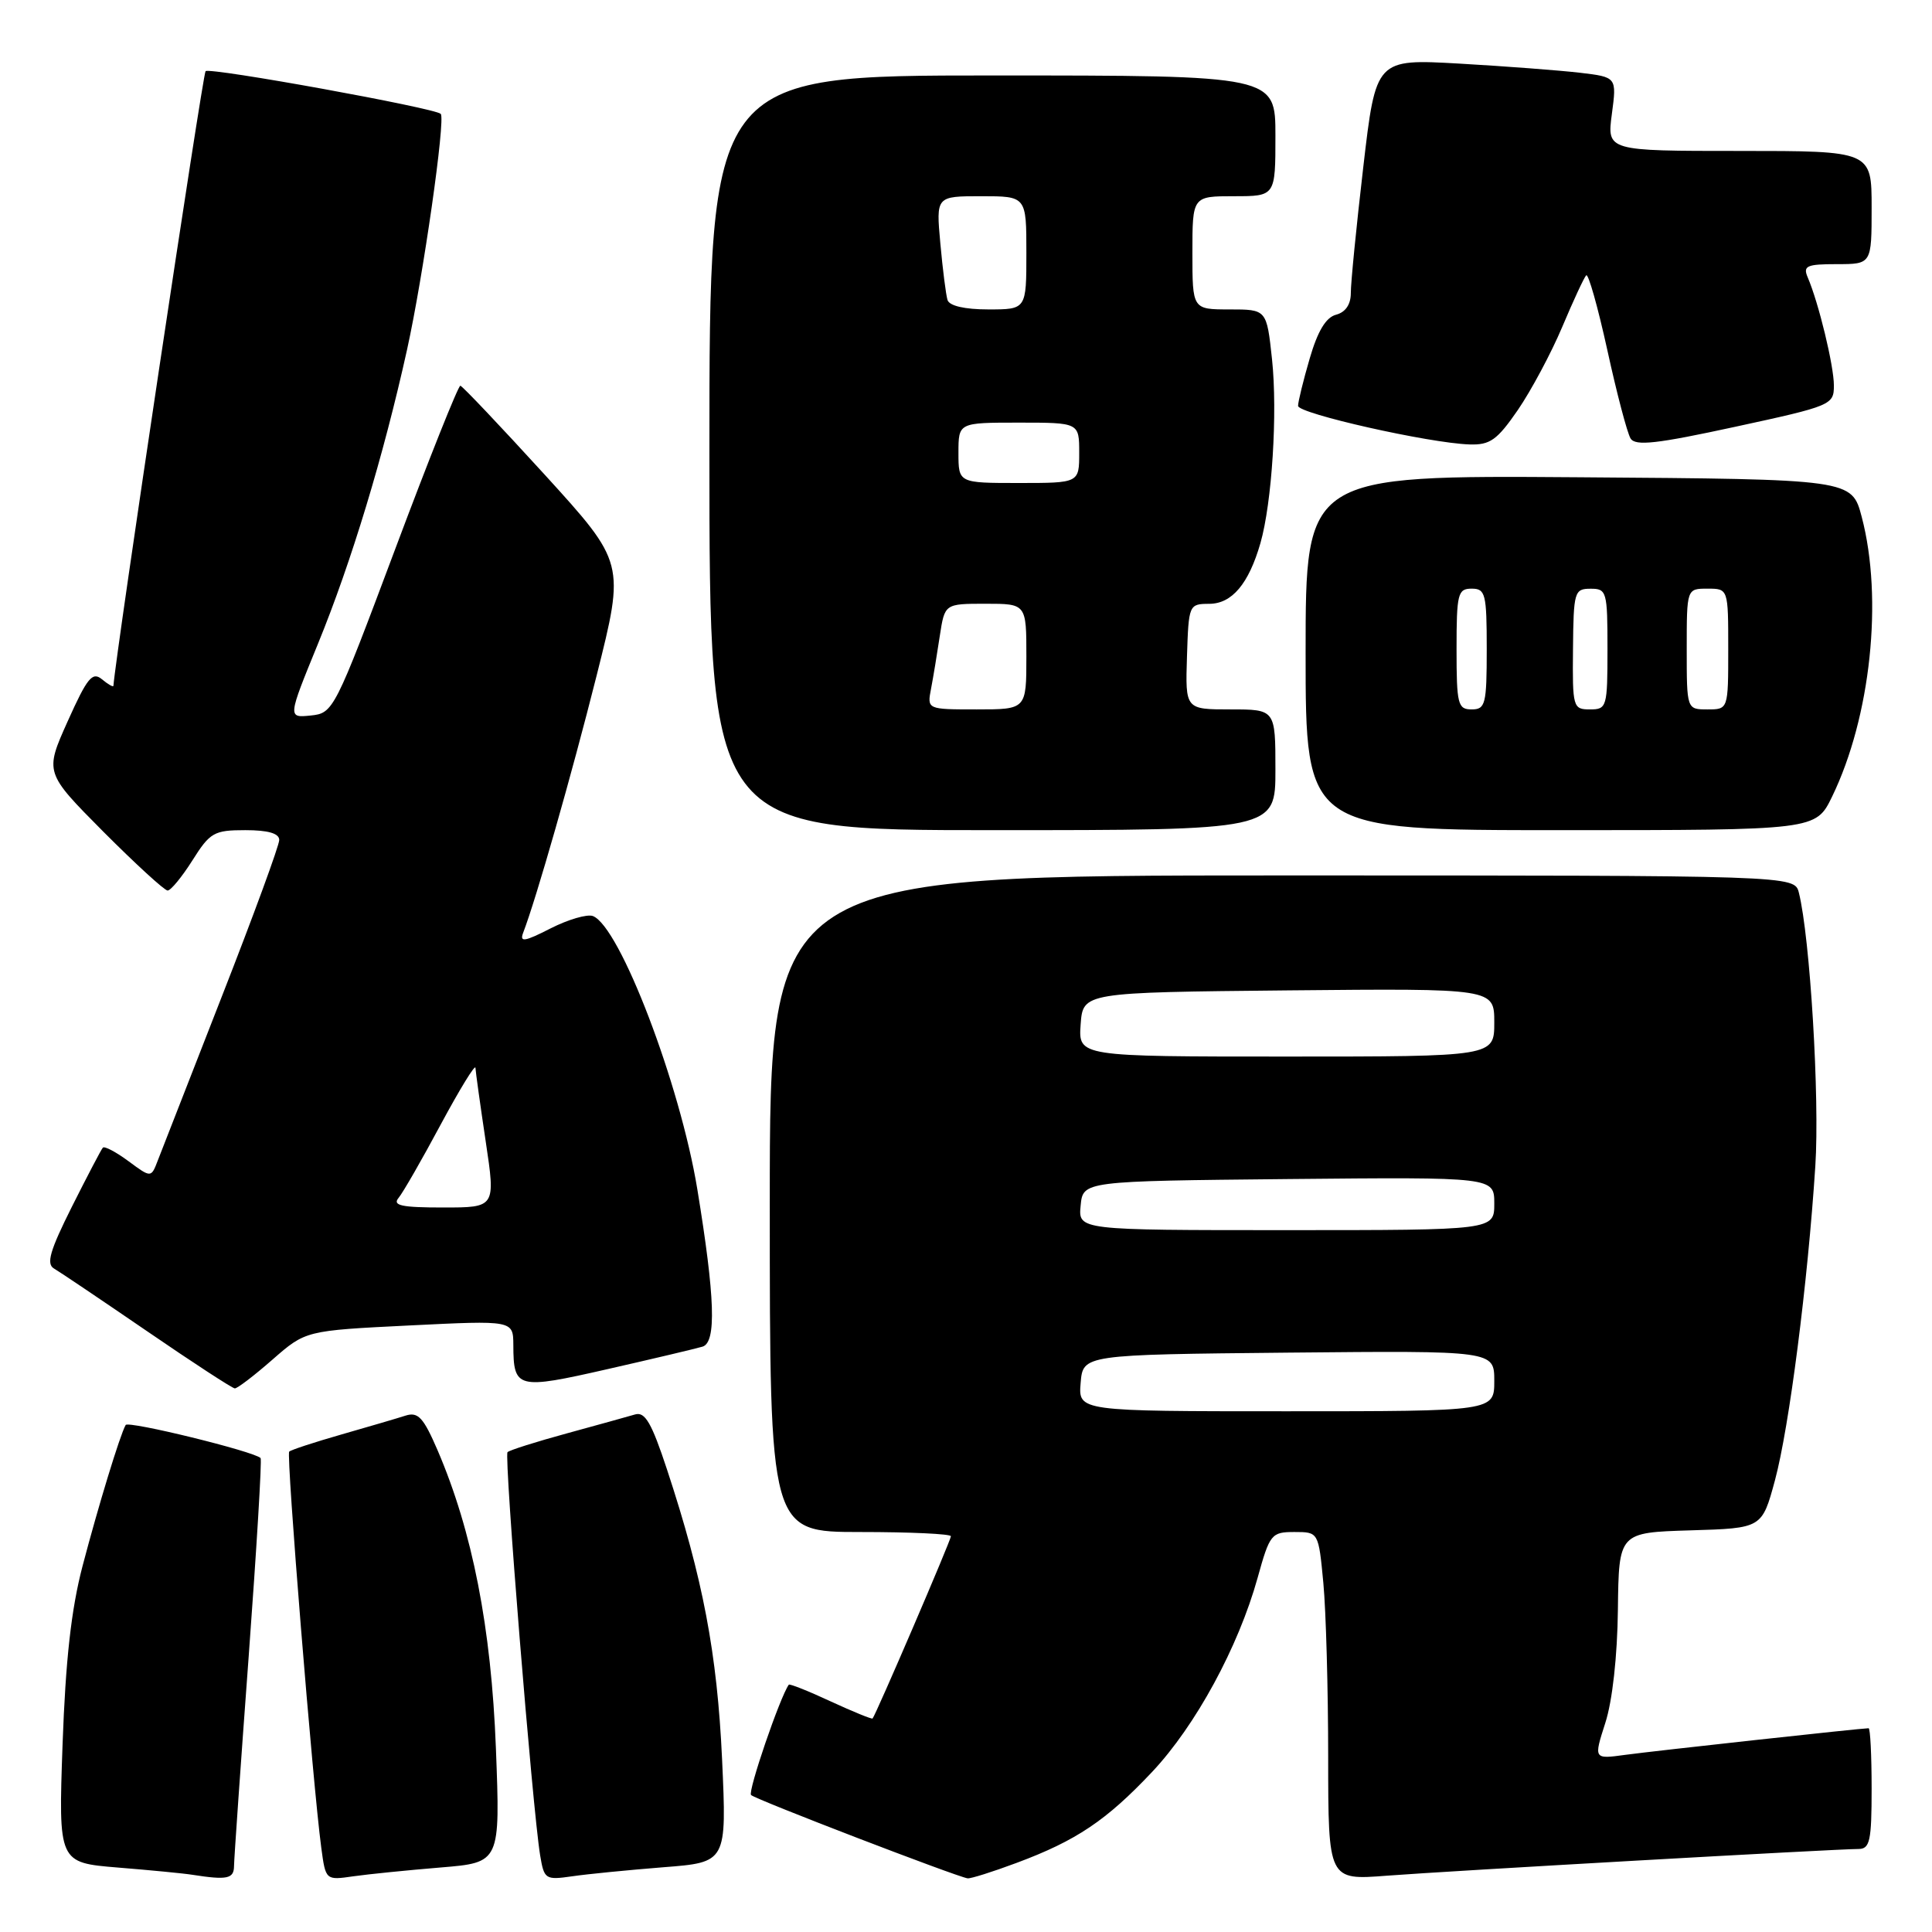 <?xml version="1.0" encoding="UTF-8" standalone="no"?>
<!DOCTYPE svg PUBLIC "-//W3C//DTD SVG 1.1//EN" "http://www.w3.org/Graphics/SVG/1.1/DTD/svg11.dtd" >
<svg xmlns="http://www.w3.org/2000/svg" xmlns:xlink="http://www.w3.org/1999/xlink" version="1.1" viewBox="0 0 256 256">
 <g >
 <path fill="currentColor"
d=" M 31.01 247.25 C 31.02 246.29 31.89 233.81 32.95 219.52 C 34.00 205.23 34.72 193.38 34.53 193.20 C 33.64 192.31 16.98 188.23 16.65 188.82 C 15.89 190.16 13.00 199.65 10.94 207.50 C 9.44 213.22 8.69 219.96 8.29 231.15 C 7.74 246.81 7.74 246.81 15.62 247.46 C 19.95 247.81 24.40 248.24 25.50 248.42 C 30.12 249.14 31.00 248.95 31.01 247.25 Z  M 58.40 247.45 C 66.29 246.80 66.29 246.80 65.71 231.65 C 65.09 215.65 62.60 202.91 57.97 192.14 C 56.11 187.83 55.40 187.06 53.76 187.57 C 52.68 187.92 48.86 189.04 45.26 190.07 C 41.67 191.10 38.54 192.12 38.32 192.35 C 37.91 192.76 41.45 236.49 42.57 244.83 C 43.15 249.15 43.15 249.15 46.82 248.62 C 48.85 248.33 54.05 247.81 58.40 247.45 Z  M 87.90 247.42 C 96.30 246.77 96.30 246.77 95.68 233.13 C 95.03 219.09 93.14 209.14 88.38 194.71 C 86.35 188.55 85.47 187.03 84.16 187.42 C 83.24 187.69 79.17 188.82 75.11 189.93 C 71.04 191.04 67.50 192.16 67.25 192.42 C 66.77 192.90 70.56 239.67 71.57 245.83 C 72.10 249.02 72.26 249.13 75.81 248.62 C 77.84 248.32 83.28 247.79 87.90 247.42 Z  M 134.71 246.84 C 142.61 243.90 146.60 241.22 152.66 234.79 C 158.42 228.67 164.09 218.24 166.64 209.07 C 168.25 203.26 168.47 203.00 171.52 203.00 C 174.71 203.00 174.71 203.00 175.35 209.75 C 175.70 213.46 175.99 223.84 175.99 232.82 C 176.00 249.14 176.00 249.14 183.75 248.54 C 191.97 247.91 243.28 245.00 246.25 245.00 C 247.77 245.00 248.00 243.95 248.00 237.00 C 248.00 232.60 247.82 229.00 247.60 229.00 C 246.65 229.00 219.14 232.01 215.33 232.53 C 211.17 233.10 211.17 233.10 212.71 228.30 C 213.65 225.40 214.31 219.45 214.38 213.28 C 214.50 203.07 214.50 203.07 223.99 202.78 C 233.47 202.50 233.47 202.50 235.19 196.15 C 237.08 189.13 239.54 169.96 240.54 154.50 C 241.13 145.51 239.84 124.19 238.36 118.29 C 237.78 116.00 237.78 116.00 169.89 116.00 C 102.00 116.00 102.00 116.00 102.00 159.50 C 102.00 203.00 102.00 203.00 114.00 203.00 C 120.60 203.00 126.00 203.25 126.00 203.56 C 126.00 204.09 116.03 227.29 115.62 227.71 C 115.51 227.82 113.01 226.80 110.06 225.44 C 107.12 224.07 104.62 223.08 104.52 223.23 C 103.34 224.88 99.06 237.40 99.52 237.85 C 100.09 238.43 126.66 248.64 128.21 248.89 C 128.60 248.95 131.53 248.03 134.71 246.84 Z  M 36.11 180.15 C 40.50 176.31 40.50 176.31 54.25 175.63 C 68.00 174.95 68.00 174.95 68.02 178.22 C 68.04 184.03 68.50 184.15 80.53 181.41 C 86.56 180.04 92.21 178.70 93.08 178.44 C 94.95 177.89 94.75 171.93 92.40 157.59 C 90.12 143.67 82.13 122.75 78.56 121.38 C 77.81 121.10 75.29 121.83 72.95 123.02 C 69.51 124.78 68.83 124.89 69.32 123.60 C 71.07 119.04 75.72 102.76 79.05 89.54 C 82.81 74.58 82.81 74.58 72.16 62.88 C 66.29 56.45 61.27 51.15 61.00 51.11 C 60.73 51.07 56.84 60.81 52.36 72.77 C 44.33 94.19 44.17 94.50 41.17 94.81 C 38.12 95.12 38.12 95.12 42.13 85.31 C 46.55 74.51 50.82 60.41 53.93 46.36 C 56.06 36.73 59.06 15.79 58.40 15.09 C 57.68 14.32 27.78 8.89 27.24 9.43 C 26.86 9.81 15.33 86.71 15.03 90.87 C 15.01 91.08 14.33 90.69 13.51 90.01 C 12.24 88.96 11.56 89.80 8.97 95.57 C 5.92 102.37 5.92 102.37 13.68 110.19 C 17.96 114.48 21.80 118.00 22.21 118.00 C 22.63 118.00 24.11 116.20 25.50 114.00 C 27.83 110.30 28.36 110.00 32.51 110.00 C 35.53 110.00 37.00 110.43 37.00 111.30 C 37.00 112.02 33.58 121.35 29.39 132.05 C 25.21 142.75 21.39 152.53 20.90 153.79 C 20.02 156.08 20.02 156.08 17.02 153.86 C 15.37 152.64 13.85 151.84 13.63 152.07 C 13.41 152.31 11.57 155.83 9.52 159.91 C 6.61 165.72 6.10 167.48 7.16 168.09 C 7.90 168.52 13.45 172.26 19.50 176.40 C 25.55 180.55 30.77 183.95 31.11 183.97 C 31.44 183.99 33.69 182.27 36.11 180.15 Z  M 169.00 102.00 C 169.00 94.00 169.00 94.00 163.03 94.00 C 157.06 94.00 157.06 94.00 157.28 87.01 C 157.50 80.12 157.54 80.02 160.23 80.01 C 163.24 80.00 165.46 77.36 167.01 71.98 C 168.55 66.61 169.30 54.66 168.55 47.61 C 167.84 41.00 167.84 41.00 162.92 41.00 C 158.00 41.00 158.00 41.00 158.00 33.50 C 158.00 26.00 158.00 26.00 163.50 26.00 C 169.00 26.00 169.00 26.00 169.00 18.00 C 169.00 10.00 169.00 10.00 131.50 10.00 C 94.00 10.00 94.00 10.00 94.00 60.00 C 94.00 110.00 94.00 110.00 131.50 110.00 C 169.00 110.00 169.00 110.00 169.00 102.00 Z  M 242.76 105.56 C 247.88 95.02 249.54 79.32 246.69 68.50 C 245.37 63.50 245.37 63.50 209.18 63.24 C 173.00 62.98 173.00 62.98 173.00 86.49 C 173.00 110.00 173.00 110.00 206.80 110.00 C 240.60 110.00 240.60 110.00 242.76 105.56 Z  M 201.12 54.33 C 202.88 51.76 205.53 46.81 207.00 43.33 C 208.47 39.84 209.90 36.76 210.18 36.48 C 210.46 36.20 211.72 40.66 212.98 46.39 C 214.23 52.12 215.62 57.39 216.06 58.10 C 216.70 59.13 219.52 58.81 229.93 56.55 C 242.68 53.79 243.00 53.65 243.00 51.08 C 243.00 48.47 240.99 40.15 239.53 36.75 C 238.88 35.23 239.39 35.00 243.39 35.00 C 248.00 35.00 248.00 35.00 248.00 27.50 C 248.00 20.00 248.00 20.00 230.47 20.00 C 212.93 20.00 212.93 20.00 213.58 15.11 C 214.23 10.22 214.23 10.22 209.36 9.64 C 206.69 9.33 199.51 8.78 193.41 8.43 C 182.31 7.80 182.31 7.80 180.64 22.15 C 179.72 30.04 178.98 37.55 178.99 38.84 C 178.99 40.34 178.29 41.37 177.04 41.70 C 175.69 42.05 174.60 43.87 173.54 47.51 C 172.69 50.42 172.00 53.24 172.00 53.78 C 172.00 54.80 189.33 58.71 194.70 58.89 C 197.44 58.98 198.37 58.32 201.12 54.33 Z  M 143.19 183.25 C 143.50 179.50 143.50 179.50 170.75 179.23 C 198.00 178.97 198.00 178.97 198.00 182.98 C 198.00 187.00 198.00 187.00 170.44 187.00 C 142.88 187.00 142.88 187.00 143.19 183.25 Z  M 143.19 159.75 C 143.50 156.50 143.50 156.50 170.75 156.23 C 198.00 155.97 198.00 155.97 198.00 159.48 C 198.00 163.00 198.00 163.00 170.44 163.00 C 142.87 163.00 142.87 163.00 143.19 159.75 Z  M 143.19 135.75 C 143.50 131.50 143.50 131.50 170.75 131.23 C 198.00 130.97 198.00 130.97 198.00 135.48 C 198.00 140.00 198.00 140.00 170.44 140.00 C 142.89 140.00 142.89 140.00 143.19 135.75 Z  M 52.81 158.73 C 53.39 158.04 55.91 153.65 58.41 148.98 C 60.92 144.32 62.98 140.95 63.00 141.50 C 63.03 142.05 63.64 146.44 64.36 151.25 C 65.67 160.00 65.67 160.00 58.71 160.00 C 53.21 160.00 51.97 159.74 52.81 158.73 Z  M 123.37 91.25 C 123.66 89.74 124.18 86.59 124.53 84.25 C 125.18 80.00 125.18 80.00 130.59 80.00 C 136.00 80.00 136.00 80.00 136.00 87.00 C 136.00 94.00 136.00 94.00 129.42 94.00 C 122.84 94.00 122.84 94.00 123.37 91.25 Z  M 127.00 60.00 C 127.00 56.00 127.00 56.00 135.00 56.00 C 143.00 56.00 143.00 56.00 143.00 60.00 C 143.00 64.00 143.00 64.00 135.00 64.00 C 127.00 64.00 127.00 64.00 127.00 60.00 Z  M 125.55 39.75 C 125.34 39.06 124.91 35.69 124.60 32.25 C 124.03 26.00 124.03 26.00 130.02 26.00 C 136.00 26.00 136.00 26.00 136.00 33.50 C 136.00 41.00 136.00 41.00 130.97 41.00 C 127.82 41.00 125.79 40.53 125.55 39.75 Z  M 193.00 86.00 C 193.00 78.67 193.17 78.00 195.00 78.00 C 196.83 78.00 197.00 78.67 197.00 86.00 C 197.00 93.33 196.83 94.00 195.00 94.00 C 193.17 94.00 193.00 93.33 193.00 86.00 Z  M 208.43 86.01 C 208.50 78.41 208.61 78.01 210.75 78.01 C 212.90 78.00 213.00 78.37 213.00 86.00 C 213.00 93.71 212.91 94.00 210.68 94.00 C 208.43 94.00 208.35 93.73 208.43 86.01 Z  M 223.50 86.00 C 223.50 78.00 223.50 78.00 226.25 78.00 C 229.00 78.00 229.00 78.00 229.00 86.00 C 229.00 94.00 229.00 94.00 226.25 94.00 C 223.50 94.00 223.50 94.00 223.50 86.00 Z "/>
</g>
</svg>